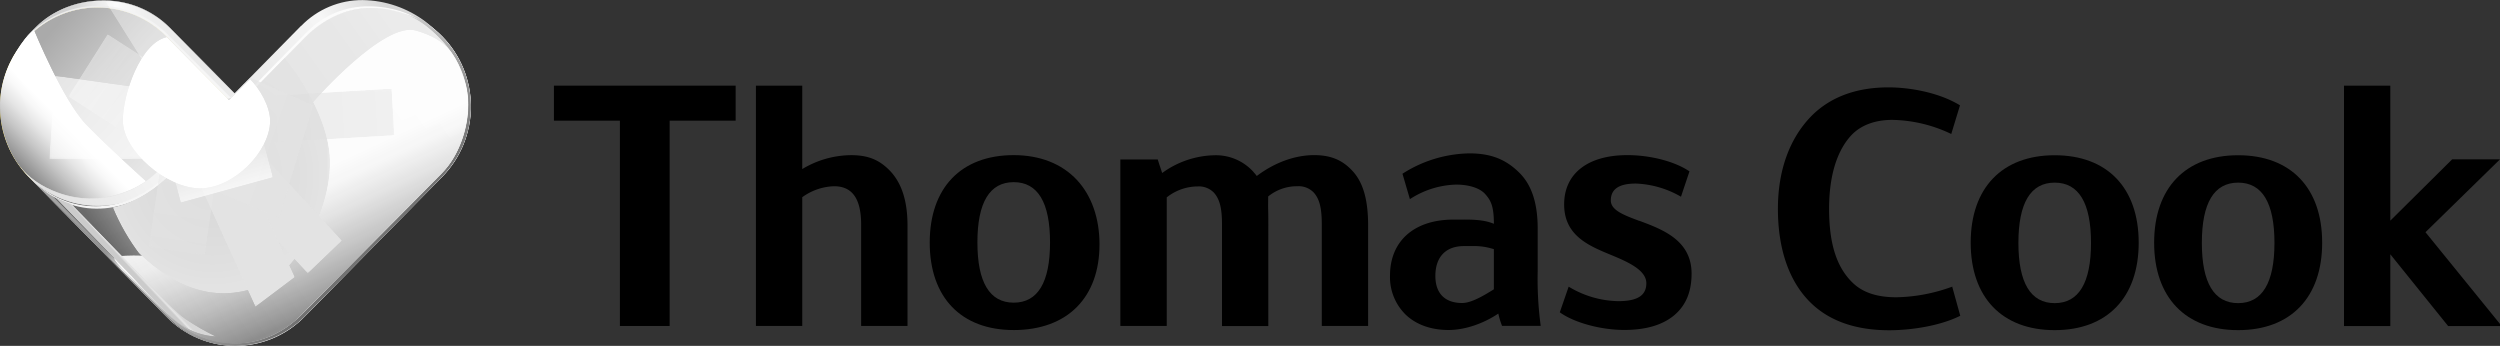 <svg xmlns="http://www.w3.org/2000/svg" xmlns:xlink="http://www.w3.org/1999/xlink" viewBox="0 0 912.8 126.28"><rect x="0" y="0" width="912.8" height="126.28" fill="#333333" stroke="none"/><defs><style>.cls-1{fill:url(#Ikke-navngivet_forløb_3);}.cls-2{fill:url(#Ikke-navngivet_forløb_10);}.cls-3{fill:url(#Ikke-navngivet_forløb_27);}.cls-4{isolation:isolate;}.cls-5{clip-path:url(#clip-path);}.cls-6{fill:none;}.cls-7{clip-path:url(#clip-path-2);}.cls-8{fill:url(#Ikke-navngivet_forløb_34);}.cls-9{fill:url(#Ikke-navngivet_forløb_48);}.cls-10{clip-path:url(#clip-path-3);}.cls-11{clip-path:url(#clip-path-4);}.cls-12{clip-path:url(#clip-path-5);}.cls-13{fill:url(#Ikke-navngivet_forløb_34-2);}.cls-14{fill:url(#Ikke-navngivet_forløb_48-2);}.cls-15{clip-path:url(#clip-path-6);}.cls-16{fill:url(#Ikke-navngivet_forløb_40);}.cls-17{fill:url(#Ikke-navngivet_forløb_36);}.cls-18{clip-path:url(#clip-path-7);}.cls-19{fill:url(#Ikke-navngivet_forløb_40-2);}.cls-20{fill:url(#Ikke-navngivet_forløb_39);}.cls-21{clip-path:url(#clip-path-8);}.cls-22{clip-path:url(#clip-path-9);}.cls-23{fill:url(#Ikke-navngivet_forløb_43);}.cls-24{fill:url(#Ikke-navngivet_forløb_12);}.cls-25{fill:url(#Ikke-navngivet_forløb_48-3);}.cls-26{clip-path:url(#clip-path-10);}.cls-27{fill:url(#Ikke-navngivet_forløb_49);}.cls-28{fill:url(#Ikke-navngivet_forløb_48-4);}.cls-29{clip-path:url(#clip-path-11);}.cls-30{fill:url(#Ikke-navngivet_forløb_49-2);}.cls-31{fill:url(#Ikke-navngivet_forløb_48-5);}.cls-32{fill:url(#Ikke-navngivet_forløb_51);}.cls-33{fill:url(#Ikke-navngivet_forløb_14);}.cls-34{fill:url(#Ikke-navngivet_forløb_18);}.cls-35{fill:url(#Ikke-navngivet_forløb_20);}.cls-36{fill:url(#Ikke-navngivet_forløb_22);}.cls-37{clip-path:url(#clip-path-12);}.cls-38{clip-path:url(#clip-path-13);}.cls-39{fill:url(#Ikke-navngivet_forløb_34-3);}.cls-40{fill:url(#Ikke-navngivet_forløb_27-2);}.cls-41{clip-path:url(#clip-path-14);}.cls-42{clip-path:url(#clip-path-15);}.cls-43{fill:url(#Ikke-navngivet_forløb_34-4);}.cls-44,.cls-73{mix-blend-mode:multiply;}.cls-45{clip-path:url(#clip-path-16);}.cls-46{clip-path:url(#clip-path-17);}.cls-47{fill:url(#Ikke-navngivet_forløb_23);}.cls-118,.cls-130,.cls-136,.cls-48,.cls-65{mix-blend-mode:screen;}.cls-49{clip-path:url(#clip-path-18);}.cls-50{clip-path:url(#clip-path-19);}.cls-51{mask:url(#mask);}.cls-52{fill:url(#Ikke-navngivet_forløb_2);}.cls-53{clip-path:url(#clip-path-20);}.cls-54{fill:url(#Ikke-navngivet_forløb_56);}.cls-55{clip-path:url(#clip-path-21);}.cls-56{fill:url(#Ikke-navngivet_forløb_55);}.cls-57{clip-path:url(#clip-path-22);}.cls-58{clip-path:url(#clip-path-23);}.cls-59{fill:url(#Ikke-navngivet_forløb_54);}.cls-60{clip-path:url(#clip-path-24);}.cls-61{fill:url(#Ikke-navngivet_forløb_53);}.cls-62{fill:#f7f7f7;}.cls-63{clip-path:url(#clip-path-25);}.cls-64{fill:url(#Ikke-navngivet_forløb_52);}.cls-65{opacity:0.8;}.cls-66{clip-path:url(#clip-path-26);}.cls-67{clip-path:url(#clip-path-27);}.cls-68{mask:url(#mask-2);}.cls-69{fill:url(#Ikke-navngivet_forløb_50);}.cls-70{clip-path:url(#clip-path-28);}.cls-71{mask:url(#mask-3);}.cls-72{fill:url(#Ikke-navngivet_forløb_47);}.cls-73{opacity:0.9;}.cls-74{clip-path:url(#clip-path-29);}.cls-75{clip-path:url(#clip-path-31);}.cls-76{mask:url(#mask-4);}.cls-77{fill:url(#Ikke-navngivet_forløb_46);}.cls-78{clip-path:url(#clip-path-32);}.cls-79{fill:url(#Ikke-navngivet_forløb_45);}.cls-80{clip-path:url(#clip-path-33);}.cls-81{fill:url(#Ikke-navngivet_forløb_44);}.cls-82{clip-path:url(#clip-path-34);}.cls-83{clip-path:url(#clip-path-35);}.cls-84{mask:url(#mask-5);}.cls-85{fill:url(#Ikke-navngivet_forløb_42);}.cls-86{clip-path:url(#clip-path-36);}.cls-87{mix-blend-mode:soft-light;}.cls-88{clip-path:url(#clip-path-37);}.cls-89{clip-path:url(#clip-path-38);}.cls-90{mask:url(#mask-6);}.cls-91{fill:url(#Ikke-navngivet_forløb_41);}.cls-92{clip-path:url(#clip-path-39);}.cls-93{mask:url(#mask-7);}.cls-94{fill:url(#Ikke-navngivet_forløb_38);}.cls-95{mask:url(#mask-8);}.cls-96{clip-path:url(#clip-path-40);}.cls-97{clip-path:url(#clip-path-41);}.cls-98{mask:url(#mask-9);}.cls-99{fill:url(#Ikke-navngivet_forløb_37);}.cls-100{mask:url(#mask-10);}.cls-101{clip-path:url(#clip-path-42);}.cls-102{clip-path:url(#clip-path-43);}.cls-103{mask:url(#mask-11);}.cls-104{fill:url(#Ikke-navngivet_forløb_37-2);}.cls-105{mask:url(#mask-12);}.cls-106{clip-path:url(#clip-path-44);}.cls-107{opacity:0.62;}.cls-108{clip-path:url(#clip-path-47);}.cls-109{mask:url(#mask-13);}.cls-110{fill:url(#Ikke-navngivet_forløb_33);}.cls-111{mask:url(#mask-14);}.cls-112{clip-path:url(#clip-path-48);}.cls-113{opacity:0.37;}.cls-114{clip-path:url(#clip-path-51);}.cls-115{mask:url(#mask-15);}.cls-116{fill:url(#Ikke-navngivet_forløb_33-2);}.cls-117{mask:url(#mask-16);}.cls-118{opacity:0.45;}.cls-119{clip-path:url(#clip-path-52);}.cls-120{clip-path:url(#clip-path-53);}.cls-121{mask:url(#mask-17);}.cls-122{fill:url(#Ikke-navngivet_forløb_31);}.cls-123{mask:url(#mask-18);}.cls-124{clip-path:url(#clip-path-54);}.cls-125{opacity:0.5;}.cls-126{clip-path:url(#clip-path-57);}.cls-127{mask:url(#mask-19);}.cls-128{fill:url(#Ikke-navngivet_forløb_30);}.cls-129{mask:url(#mask-20);}.cls-130{opacity:0.75;}.cls-131{clip-path:url(#clip-path-58);}.cls-132{clip-path:url(#clip-path-59);}.cls-133{mask:url(#mask-21);}.cls-134{fill:url(#Ikke-navngivet_forløb_29);}.cls-135{mask:url(#mask-22);}.cls-136{opacity:0.65;}.cls-137{clip-path:url(#clip-path-60);}.cls-138{clip-path:url(#clip-path-61);}.cls-139{mask:url(#mask-23);}.cls-140{fill:url(#Ikke-navngivet_forløb_28);}.cls-141{mask:url(#mask-24);}.cls-142{clip-path:url(#clip-path-62);}.cls-143{clip-path:url(#clip-path-63);}.cls-144{mask:url(#mask-25);}.cls-145{fill:url(#Ikke-navngivet_forløb_25);}.cls-146{clip-path:url(#clip-path-64);}.cls-147{clip-path:url(#clip-path-65);}.cls-148{mask:url(#mask-26);}.cls-149{fill:url(#Ikke-navngivet_forløb_24);}</style><radialGradient id="Ikke-navngivet_forløb_3" cx="366.38" cy="599.96" r="0.73" gradientTransform="matrix(0, -46.66, -94.82, 0, 56925.39, 17146.7)" gradientUnits="userSpaceOnUse"><stop offset="0" stop-color="#5e5e5e"/><stop offset="0.19" stop-color="#595959"/><stop offset="0.4" stop-color="#4b4b4b"/><stop offset="0.64" stop-color="#343434"/><stop offset="0.88" stop-color="#131313"/><stop offset="1"/></radialGradient><linearGradient id="Ikke-navngivet_forløb_10" x1="355.46" y1="598.92" x2="356.18" y2="598.92" gradientTransform="matrix(-160.11, 117.02, 115.16, 162.7, -11899.25, -139026.31)" gradientUnits="userSpaceOnUse"><stop offset="0" stop-color="#f7f7f7"/><stop offset="0.02" stop-color="#e8e8e8"/><stop offset="0.12" stop-color="#ababab"/><stop offset="0.22" stop-color="#777"/><stop offset="0.32" stop-color="#4c4c4c"/><stop offset="0.41" stop-color="#2b2b2b"/><stop offset="0.5" stop-color="#131313"/><stop offset="0.59" stop-color="#050505"/><stop offset="0.66"/><stop offset="0.91"/><stop offset="1" stop-color="#fff"/></linearGradient><linearGradient id="Ikke-navngivet_forløb_27" x1="349" y1="598.87" x2="349.73" y2="598.87" gradientTransform="matrix(0, 97.35, 92.88, 0, -55537.35, -33932.55)" gradientUnits="userSpaceOnUse"><stop offset="0" stop-color="#636363"/><stop offset="0.27" stop-color="#3a3a3a"/><stop offset="0.53" stop-color="#1a1a1a"/><stop offset="0.75" stop-color="#070707"/><stop offset="0.9"/><stop offset="1"/></linearGradient><clipPath id="clip-path"><rect class="cls-6" x="17.96" y="27.63" width="65.23" height="30.61"/></clipPath><clipPath id="clip-path-2"><polygon class="cls-6" points="17.96 58.24 19.98 27.63 77.99 31.57 75.97 62.19 17.96 58.24"/></clipPath><linearGradient id="Ikke-navngivet_forløb_34" x1="346.79" y1="578.86" x2="347.51" y2="578.86" gradientTransform="matrix(-42.36, 0, 0, 21.12, 14756.29, -12182.07)" gradientUnits="userSpaceOnUse"><stop offset="0" stop-color="#12110c"/><stop offset="0.06" stop-color="#161510"/><stop offset="0.12" stop-color="#21201b"/><stop offset="0.18" stop-color="#34332f"/><stop offset="0.24" stop-color="#4f4e4a"/><stop offset="0.3" stop-color="#71716e"/><stop offset="0.36" stop-color="#9b9b99"/><stop offset="0.42" stop-color="#cccccb"/><stop offset="0.47" stop-color="#fff"/><stop offset="0.52" stop-color="#f6f6f5"/><stop offset="0.6" stop-color="#dcdcdb"/><stop offset="0.7" stop-color="#b2b2b1"/><stop offset="0.82" stop-color="#797875"/><stop offset="0.95" stop-color="#302f2b"/><stop offset="1" stop-color="#12110c"/></linearGradient><linearGradient id="Ikke-navngivet_forløb_48" x1="360.07" y1="599.97" x2="360.8" y2="599.97" gradientTransform="matrix(0, -87.78, -176.04, 0.03, 105670.8, 31661.85)" gradientUnits="userSpaceOnUse"><stop offset="0" stop-color="#fff"/><stop offset="0.1" stop-color="#f9f9f9"/><stop offset="0.22" stop-color="#e9e9e9"/><stop offset="0.36" stop-color="#cecece"/><stop offset="0.51" stop-color="#a8a8a8"/><stop offset="0.68" stop-color="#777"/><stop offset="0.84" stop-color="#3d3d3d"/><stop offset="1"/></linearGradient><clipPath id="clip-path-3"><rect class="cls-6" x="38.45" y="0.47" width="52.58" height="52.67"/></clipPath><clipPath id="clip-path-4"><rect class="cls-6" x="38.45" y="0.4" width="52.58" height="52.74"/></clipPath><clipPath id="clip-path-5"><polygon class="cls-6" points="35.02 -1.4 57.06 -15.57 88.26 35.88 69.31 55.28 35.02 -1.4"/></clipPath><linearGradient id="Ikke-navngivet_forløb_34-2" x1="360.02" y1="578.72" x2="360.74" y2="578.72" gradientTransform="matrix(-37.96, 0, 0, 23.67, 13743.05, -13676.46)" xlink:href="#Ikke-navngivet_forløb_34"/><linearGradient id="Ikke-navngivet_forløb_48-2" x1="360.91" y1="603.41" x2="361.63" y2="603.41" gradientTransform="matrix(0, -85.76, -137.54, 0.01, 83058.84, 30997.64)" xlink:href="#Ikke-navngivet_forløb_48"/><clipPath id="clip-path-6"><polygon class="cls-6" points="74.75 93.19 54.3 90.11 61.15 43.07 81.6 46.14 74.75 93.19"/></clipPath><linearGradient id="Ikke-navngivet_forløb_40" x1="336.44" y1="619.4" x2="337.16" y2="619.4" gradientTransform="matrix(0, 28.69, 16.82, 0, -10349.5, -9594.85)" gradientUnits="userSpaceOnUse"><stop offset="0" stop-color="#12110c"/><stop offset="0.13" stop-color="#52514d"/><stop offset="0.39" stop-color="#cdcdcc"/><stop offset="0.5" stop-color="#fff"/><stop offset="0.56" stop-color="#dbdbda"/><stop offset="0.73" stop-color="#868583"/><stop offset="0.86" stop-color="#474743"/><stop offset="0.95" stop-color="#21201b"/><stop offset="1" stop-color="#12110c"/></linearGradient><linearGradient id="Ikke-navngivet_forløb_36" x1="350.03" y1="597.2" x2="350.75" y2="597.2" gradientTransform="matrix(-65.59, 0, -0.01, 111.89, 23053.35, -66756.03)" gradientUnits="userSpaceOnUse"><stop offset="0" stop-color="#fff"/><stop offset="0.09" stop-color="#f9f9f9"/><stop offset="0.2" stop-color="#e9e9e9"/><stop offset="0.33" stop-color="#cecece"/><stop offset="0.46" stop-color="#a8a8a8"/><stop offset="0.61" stop-color="#777"/><stop offset="0.76" stop-color="#3d3d3d"/><stop offset="0.9"/><stop offset="1"/></linearGradient><clipPath id="clip-path-7"><polygon class="cls-6" points="143 32.34 143.99 49.39 72.7 53.63 71.72 36.58 143 32.34"/></clipPath><linearGradient id="Ikke-navngivet_forløb_40-2" x1="370.89" y1="619.66" x2="371.61" y2="619.66" gradientTransform="matrix(0, -23.64, -26, 0, 16220.36, 8816.65)" xlink:href="#Ikke-navngivet_forløb_40"/><linearGradient id="Ikke-navngivet_forløb_39" x1="349.82" y1="606.16" x2="350.55" y2="606.16" gradientTransform="matrix(98.46, 0, 0.01, -89.51, -34376.77, 54298.05)" gradientUnits="userSpaceOnUse"><stop offset="0" stop-color="#fff"/><stop offset="0.01" stop-color="#fff"/><stop offset="0.1" stop-color="#e1e1e1"/><stop offset="0.42" stop-color="#828282"/><stop offset="0.67" stop-color="#3c3c3c"/><stop offset="0.85" stop-color="#111"/><stop offset="0.94"/><stop offset="1"/></linearGradient><clipPath id="clip-path-8"><rect class="cls-6" x="58.67" y="28.29" width="55.78" height="51.2"/></clipPath><clipPath id="clip-path-9"><polygon class="cls-6" points="113.81 35.58 106.3 70.94 63.39 61.3 76.77 26.27 113.81 35.58"/></clipPath><linearGradient id="Ikke-navngivet_forløb_43" x1="359.16" y1="642.12" x2="359.89" y2="642.12" gradientTransform="matrix(6.14, -51.29, -12.57, -3.06, 5952.66, 20453.84)" gradientUnits="userSpaceOnUse"><stop offset="0" stop-color="#12110c"/><stop offset="0.13" stop-color="#52514d"/><stop offset="0.39" stop-color="#cdcdcc"/><stop offset="0.5" stop-color="#fff"/><stop offset="0.54" stop-color="#f5f5f5"/><stop offset="0.62" stop-color="#d9d9d9"/><stop offset="0.72" stop-color="#adadab"/><stop offset="0.84" stop-color="#6f6f6c"/><stop offset="0.97" stop-color="#22211c"/><stop offset="1" stop-color="#12110c"/></linearGradient><linearGradient id="Ikke-navngivet_forløb_12" x1="359.03" y1="602.59" x2="359.75" y2="602.59" gradientTransform="matrix(0, -133.11, -133.11, 0, 80305.47, 47904.71)" gradientUnits="userSpaceOnUse"><stop offset="0" stop-color="#c4c4c4"/><stop offset="0.55" stop-color="#303030"/><stop offset="0.63"/><stop offset="0.65" stop-color="#252525"/><stop offset="0.67" stop-color="#464646"/><stop offset="0.7" stop-color="#5f5f5f"/><stop offset="0.72" stop-color="#6e6e6e"/><stop offset="0.74" stop-color="#737373"/><stop offset="1" stop-color="#fff"/></linearGradient><linearGradient id="Ikke-navngivet_forløb_48-3" x1="344.4" y1="602.67" x2="345.13" y2="602.67" gradientTransform="matrix(0, 56.26, 220.47, -0.02, -132785.67, -19329.79)" xlink:href="#Ikke-navngivet_forløb_48"/><clipPath id="clip-path-10"><polygon class="cls-6" points="99.66 64.73 66.01 73.99 57.76 43.05 91.41 33.79 99.66 64.73"/></clipPath><linearGradient id="Ikke-navngivet_forløb_49" x1="347.02" y1="643.78" x2="347.74" y2="643.78" gradientTransform="matrix(48.3, 0, 0, -11.31, -16698.78, 7337.18)" gradientUnits="userSpaceOnUse"><stop offset="0" stop-color="#12110c"/><stop offset="0.01" stop-color="#191813"/><stop offset="0.06" stop-color="#4e4d4a"/><stop offset="0.12" stop-color="#7d7d7a"/><stop offset="0.18" stop-color="#a5a5a3"/><stop offset="0.24" stop-color="#c6c5c4"/><stop offset="0.3" stop-color="#dfdfde"/><stop offset="0.36" stop-color="#f1f1f0"/><stop offset="0.43" stop-color="#fcfcfb"/><stop offset="0.5" stop-color="#fff"/><stop offset="0.56" stop-color="#fbfbfb"/><stop offset="0.62" stop-color="#eee"/><stop offset="0.69" stop-color="#dadad9"/><stop offset="0.76" stop-color="#bdbcbb"/><stop offset="0.82" stop-color="#979795"/><stop offset="0.89" stop-color="#696966"/><stop offset="0.96" stop-color="#34342f"/><stop offset="1" stop-color="#12110c"/></linearGradient><linearGradient id="Ikke-navngivet_forløb_48-4" x1="343.83" y1="599.93" x2="344.56" y2="599.93" gradientTransform="matrix(0, 44.34, 189.28, -0.02, -113478.5, -15196.39)" xlink:href="#Ikke-navngivet_forløb_48"/><clipPath id="clip-path-11"><polygon class="cls-6" points="24.91 35.24 39.29 12.46 77.88 37.33 63.5 60.12 24.91 35.24"/></clipPath><linearGradient id="Ikke-navngivet_forløb_49-2" x1="353.16" y1="567.02" x2="353.89" y2="567.02" gradientTransform="matrix(-37.44, 0, 0, 16.74, 13288.88, -9453.28)" xlink:href="#Ikke-navngivet_forløb_49"/><linearGradient id="Ikke-navngivet_forløb_48-5" x1="363.71" y1="601.48" x2="364.44" y2="601.48" gradientTransform="matrix(0, -63.47, -142.01, 0, 85466.65, 23142.71)" xlink:href="#Ikke-navngivet_forløb_48"/><radialGradient id="Ikke-navngivet_forløb_51" cx="360.93" cy="620.5" r="0.73" gradientTransform="matrix(30, 0, 0, -30, -10759.1, 18655.62)" gradientUnits="userSpaceOnUse"><stop offset="0" stop-color="#ededed"/><stop offset="0.46" stop-color="#787878"/><stop offset="0.83" stop-color="#222"/><stop offset="1"/></radialGradient><linearGradient id="Ikke-navngivet_forløb_14" x1="363.19" y1="606.36" x2="363.92" y2="606.36" gradientTransform="matrix(0, -63.19, -63.19, 0, 38420.83, 23062.68)" gradientUnits="userSpaceOnUse"><stop offset="0" stop-color="#d1d1d1"/><stop offset="0.14" stop-color="#a7a7a7"/><stop offset="0.37" stop-color="#6c6c6c"/><stop offset="0.57" stop-color="#3d3d3d"/><stop offset="0.75" stop-color="#1c1c1c"/><stop offset="0.9" stop-color="#070707"/><stop offset="1"/></linearGradient><linearGradient id="Ikke-navngivet_forløb_18" x1="352.4" y1="620.23" x2="353.13" y2="620.23" gradientTransform="matrix(31.37, 0, 0, -31.37, -11054.26, 19502.42)" gradientUnits="userSpaceOnUse"><stop offset="0" stop-color="#696969"/><stop offset="0.02" stop-color="#666"/><stop offset="0.32" stop-color="#3a3a3a"/><stop offset="0.6" stop-color="#1a1a1a"/><stop offset="0.83" stop-color="#070707"/><stop offset="0.99"/><stop offset="1"/></linearGradient><radialGradient id="Ikke-navngivet_forløb_20" cx="346.55" cy="607.81" r="0.73" gradientTransform="matrix(60.47, 0, 0, -61.45, -20878.2, 37414.26)" gradientUnits="userSpaceOnUse"><stop offset="0" stop-color="#d1d1d1"/><stop offset="0.1" stop-color="#d1d1d1"/><stop offset="0.18" stop-color="#c8c8c8"/><stop offset="0.31" stop-color="#afafaf"/><stop offset="0.48" stop-color="#868686"/><stop offset="0.67" stop-color="#4e4e4e"/><stop offset="0.89" stop-color="#070707"/><stop offset="0.91"/><stop offset="1"/></radialGradient><linearGradient id="Ikke-navngivet_forløb_22" x1="314.84" y1="915.02" x2="315.57" y2="915.02" gradientTransform="matrix(1.9, 0, 0, -1.9, -550.66, 1832.16)" gradientUnits="userSpaceOnUse"><stop offset="0"/><stop offset="0.21" stop-color="#1f1f1f"/><stop offset="0.47" stop-color="#404040"/><stop offset="1"/></linearGradient><clipPath id="clip-path-12"><rect class="cls-6" x="66.9" y="38.7" width="57.97" height="61.14"/></clipPath><clipPath id="clip-path-13"><polygon class="cls-6" points="127.43 90.43 114.93 102.42 66.9 50.69 79.4 38.7 127.43 90.43"/></clipPath><linearGradient id="Ikke-navngivet_forløb_34-3" x1="350.65" y1="624.8" x2="351.38" y2="624.8" gradientTransform="matrix(24.75, 0, 0, -26.09, -8590.67, 16370.67)" xlink:href="#Ikke-navngivet_forløb_34"/><linearGradient id="Ikke-navngivet_forløb_27-2" x1="348.06" y1="600.75" x2="348.79" y2="600.75" gradientTransform="matrix(0, 92.47, 87.72, 0, -52603.94, -32147.6)" xlink:href="#Ikke-navngivet_forløb_27"/><clipPath id="clip-path-14"><rect class="cls-6" x="64" y="40.5" width="43.66" height="71.51"/></clipPath><clipPath id="clip-path-15"><polygon class="cls-6" points="108.86 104.66 93.26 112.01 64 47.85 79.59 40.5 108.86 104.66"/></clipPath><linearGradient id="Ikke-navngivet_forløb_34-4" x1="343.24" y1="622.83" x2="343.97" y2="622.83" gradientTransform="matrix(24.46, 0, 0, -25.63, -8317.64, 16042)" xlink:href="#Ikke-navngivet_forløb_34"/><clipPath id="clip-path-16"><rect class="cls-6" y="2.72" width="85.97" height="72.47"/></clipPath><clipPath id="clip-path-17"><path class="cls-6" d="M60.81,64.52,86,38.91,60.79,13.32a35.22,35.22,0,0,0-50.37,0,36.64,36.64,0,0,0,0,51.2,35.05,35.05,0,0,0,50.37,0"/></clipPath><radialGradient id="Ikke-navngivet_forløb_23" cx="358.78" cy="601.92" r="0.73" gradientTransform="matrix(0, -135.31, -274.99, 0, 165570.32, 48613.38)" gradientUnits="userSpaceOnUse"><stop offset="0" stop-color="#fff168"/><stop offset="0.05" stop-color="#ffef62"/><stop offset="0.7" stop-color="#ffd91c"/><stop offset="1" stop-color="#ffd100"/></radialGradient><clipPath id="clip-path-18"><rect class="cls-6" x="0.13" y="2.72" width="83.46" height="69.91"/></clipPath><clipPath id="clip-path-19"><path class="cls-6" d="M58,62.29C68.1,52,83.59,36.4,83.59,36.4L60.79,13.32a35.22,35.22,0,0,0-50.37,0C-3.48,27.46-3,50.21,10,64.1,14.59,69,39.06,81.51,58,62.29"/></clipPath><mask id="mask" x="-30.17" y="-29.04" width="140.45" height="138.78" maskUnits="userSpaceOnUse"><rect class="cls-1" x="-13.62" y="-14.72" width="107.34" height="110.15" transform="translate(-11.65 64) rotate(-69.79)"/></mask><radialGradient id="Ikke-navngivet_forløb_2" cx="366.38" cy="599.96" r="0.73" gradientTransform="matrix(0, -46.66, -94.82, 0, 56925.39, 17146.7)" gradientUnits="userSpaceOnUse"><stop offset="0" stop-color="#ffec00"/><stop offset="0.13" stop-color="#ffec05"/><stop offset="0.28" stop-color="#ffed13"/><stop offset="0.45" stop-color="#ffee2b"/><stop offset="0.62" stop-color="#fff04b"/><stop offset="0.79" stop-color="#fff376"/><stop offset="0.97" stop-color="#fff6a9"/><stop offset="1" stop-color="#fff6b1"/></radialGradient><clipPath id="clip-path-20"><path class="cls-6" d="M10.42,13.32a36.64,36.64,0,0,0,0,51.2,35.06,35.06,0,0,0,50.37,0L86,38.93,60.79,13.32a35.22,35.22,0,0,0-50.37,0"/></clipPath><linearGradient id="Ikke-navngivet_forløb_56" x1="361.62" y1="602.31" x2="362.34" y2="602.31" gradientTransform="matrix(0, -81.69, -81.69, 0, 49242.91, 29603.71)" gradientUnits="userSpaceOnUse"><stop offset="0" stop-color="#e6e6e6"/><stop offset="0.51" stop-color="#cfcfcf"/><stop offset="1" stop-color="#aaa"/></linearGradient><clipPath id="clip-path-21"><path class="cls-6" d="M111.16,13.32,60.79,64.5a35.21,35.21,0,0,1-50.37,0s50.36,51.18,50.37,51.18a35.21,35.21,0,0,0,50.37,0L161.52,64.5a36.6,36.6,0,0,0,0-51.18,35.21,35.21,0,0,0-50.36,0"/></clipPath><radialGradient id="Ikke-navngivet_forløb_55" cx="352.92" cy="605.7" r="0.73" gradientTransform="matrix(132.58, 0, 0, -148.2, -46721.66, 89839.63)" gradientUnits="userSpaceOnUse"><stop offset="0" stop-color="#b4b4b4"/><stop offset="1" stop-color="#dbdbdb"/></radialGradient><clipPath id="clip-path-22"><rect class="cls-6" x="10.42" y="2.73" width="161.53" height="123.56"/></clipPath><clipPath id="clip-path-23"><path class="cls-6" d="M161.52,13.32a35.21,35.21,0,0,0-50.36,0L60.79,64.5a35.21,35.21,0,0,1-50.37,0s50.36,51.18,50.37,51.18a35.21,35.21,0,0,0,50.37,0L161.52,64.5a36.6,36.6,0,0,0,0-51.18"/></clipPath><linearGradient id="Ikke-navngivet_forløb_54" x1="360.6" y1="605.53" x2="361.33" y2="605.53" gradientTransform="matrix(0, -86.12, -86.12, 0, 52239.53, 31165.49)" gradientUnits="userSpaceOnUse"><stop offset="0" stop-color="#ccc"/><stop offset="0.1" stop-color="#c9c9c9"/><stop offset="0.42" stop-color="#c5c5c5"/><stop offset="1" stop-color="#e3e3e3"/></linearGradient><clipPath id="clip-path-24"><path class="cls-6" d="M13,10a38.39,38.39,0,0,0-4.72,5.53c.63-.76,1.3-1.46,2.09-2.27a35.29,35.29,0,0,1,50.47,0L86,38.81l2.13-2.12L61.83,10A33.5,33.5,0,0,0,37.67.25,35,35,0,0,0,13,10"/></clipPath><linearGradient id="Ikke-navngivet_forløb_53" x1="358.15" y1="598.8" x2="358.88" y2="598.8" gradientTransform="matrix(-123.18, 0, 0, 123.18, 44219, -73742.87)" gradientUnits="userSpaceOnUse"><stop offset="0" stop-color="#e8e8e8"/><stop offset="0.1" stop-color="#e3e3e3"/><stop offset="0.32" stop-color="#ddd"/><stop offset="0.52" stop-color="#e4e4e4"/><stop offset="0.65" stop-color="#f9f9f9"/><stop offset="0.81" stop-color="#d6d6d6"/><stop offset="1" stop-color="#c5c5c5"/></linearGradient><clipPath id="clip-path-25"><path class="cls-6" d="M109.94,9.42,58.14,62.05a35,35,0,0,1-49.32.68A52.25,52.25,0,0,0,14,67.82,35.1,35.1,0,0,0,60.82,65l50.37-51.18c15-14.91,31.91-13.73,48.14-2.5,0,0-1.84-1.76-3.92-3.38a38.91,38.91,0,0,0-23-7.91,31,31,0,0,0-22.43,9.42"/></clipPath><linearGradient id="Ikke-navngivet_forløb_52" x1="353.42" y1="604.71" x2="354.15" y2="604.71" gradientTransform="matrix(192.83, 0, 0, -192.83, -68138.06, 116647.94)" gradientUnits="userSpaceOnUse"><stop offset="0" stop-color="#e1e1e1"/><stop offset="0.18" stop-color="#f0f0f0"/><stop offset="0.32" stop-color="#f6f6f6"/><stop offset="0.6" stop-color="#eaeaea"/><stop offset="0.84" stop-color="#f6f6f6"/><stop offset="1" stop-color="#d8d8d8"/></linearGradient><clipPath id="clip-path-26"><rect class="cls-6" x="10.42" y="2.94" width="161.52" height="123.35"/></clipPath><clipPath id="clip-path-27"><path class="cls-6" d="M161.52,13.32c-13.29-13.56-36.45-14.13-50.36,0L60.79,64.5a35.21,35.21,0,0,1-50.37,0s50.36,51.18,50.37,51.18a35.21,35.21,0,0,0,50.37,0L161.52,64.5a36.63,36.63,0,0,0,0-51.18"/></clipPath><mask id="mask-2" x="-50.51" y="-80.29" width="286.88" height="289.6" maskUnits="userSpaceOnUse"><polygon class="cls-2" points="236.37 85.28 66.68 209.3 -50.51 43.73 119.17 -80.3 236.37 85.28"/></mask><linearGradient id="Ikke-navngivet_forløb_50" x1="355.46" y1="598.92" x2="356.18" y2="598.92" gradientTransform="matrix(-160.11, 117.02, 115.16, 162.7, -11899.25, -139026.31)" gradientUnits="userSpaceOnUse"><stop offset="0" stop-color="#efefef"/><stop offset="0.26" stop-color="#e8e8e8"/><stop offset="0.66" stop-color="#e3e3e3"/><stop offset="0.91" stop-color="#838383"/><stop offset="1" stop-color="#4d4d4d"/></linearGradient><clipPath id="clip-path-28"><path class="cls-6" d="M158.8,12.28c4.41,4.21,8.37,9.08,10.58,16.17,4.26,13.63-1.25,27.9-8.17,34.92-14.06,14.29-34.39,34.54-51,51.4-15,15.24-35,11.91-44.35,3.36-6.08-5.54-47.15-47.07-47.15-47.07s-1.47-.81-2.54-1.47a26.24,26.24,0,0,1-2.51-1.86S55.29,109.88,62,116.49c14.94,14.75,37,11.36,49.17-.81,7.77-7.79,39.12-39.59,49.55-50.33.91-.94,1.49-1.58,2-2.21a36.43,36.43,0,0,0-3.7-52.09c-5.08-4.4-6.15-4.72-7.61-5.22-.71-.25-3.7-.83-3.7-.83a35.94,35.94,0,0,1,11.05,7.28"/></clipPath><mask id="mask-3" x="-49.48" y="-75.79" width="287.82" height="287.82" maskUnits="userSpaceOnUse"><rect class="cls-24" x="-7.33" y="-33.64" width="203.52" height="203.52" transform="translate(-20.51 86.73) rotate(-45)"/></mask><linearGradient id="Ikke-navngivet_forløb_47" x1="359.03" y1="602.59" x2="359.75" y2="602.59" gradientTransform="matrix(0, -133.11, -133.11, 0, 80305.47, 47904.71)" gradientUnits="userSpaceOnUse"><stop offset="0" stop-color="#6f6f6f"/><stop offset="0.55" stop-color="#d1d1d1"/><stop offset="0.63" stop-color="#e3e3e3"/><stop offset="0.63" stop-color="#e1e1e1"/><stop offset="0.66" stop-color="#bfbfbf"/><stop offset="0.69" stop-color="#a7a7a7"/><stop offset="0.71" stop-color="#989898"/><stop offset="0.74" stop-color="#939393"/><stop offset="1" stop-color="#a5a5a5"/></linearGradient><clipPath id="clip-path-29"><rect class="cls-6" x="41.65" y="10.85" width="129.42" height="114.65"/></clipPath><clipPath id="clip-path-31"><path class="cls-6" d="M85.12,125.49A34.39,34.39,0,0,0,109,116c8.11-8.06,45-45.47,52.85-53.26,7.24-7.19,11.53-22.5,7.87-33.27-3.23-9.49-6.17-14.93-17.86-18.32s-36.95,25.44-36.95,25.44L80.83,81.63,56.75,93.51s-16.34-1.21-15,1.21c1,1.8,3.68,4.13,8.56,9.16s11.44,12,16.55,15.58a30.83,30.83,0,0,0,18.28,6"/></clipPath><mask id="mask-4" x="-4.78" y="-43.2" width="223.37" height="219.86" maskUnits="userSpaceOnUse"><rect class="cls-33" x="21.71" y="-14.84" width="170.39" height="163.13" transform="translate(-18.18 51.43) rotate(-25)"/></mask><linearGradient id="Ikke-navngivet_forløb_46" x1="363.19" y1="606.36" x2="363.92" y2="606.36" gradientTransform="matrix(0, -63.19, -63.19, 0, 38420.83, 23062.68)" gradientUnits="userSpaceOnUse"><stop offset="0" stop-color="#898989"/><stop offset="0.06" stop-color="#949494"/><stop offset="0.36" stop-color="#c2c2c2"/><stop offset="0.63" stop-color="#e3e3e3"/><stop offset="0.85" stop-color="#f8f8f8"/><stop offset="1" stop-color="#fff"/></linearGradient><clipPath id="clip-path-32"><path class="cls-6" d="M13.17,10.28C10.24,12.6,10,12.93,7.66,16.22L6.31,18.33a29.15,29.15,0,0,1,4.11-5,35.22,35.22,0,0,1,50.37,0l22.66,23,.72-.75c-1.12-1.14-23.43-23.5-23.43-23.5a35.88,35.88,0,0,0-24.81-10,36.38,36.38,0,0,0-22.76,8.16"/></clipPath><linearGradient id="Ikke-navngivet_forløb_45" x1="347" y1="602.6" x2="347.72" y2="602.6" gradientTransform="matrix(0, 76.93, 76.93, 0, -46315.85, -26698.5)" gradientUnits="userSpaceOnUse"><stop offset="0" stop-color="#ededed"/><stop offset="1" stop-color="#f0f0f0"/></linearGradient><clipPath id="clip-path-33"><path class="cls-6" d="M112.31,11.46C97.65,26.12,92.25,32.14,61.43,63.34c-16.15,16.36-37.35,15-50.21,1.73l1.33,1.5c14.08,13.59,34.09,12.58,48.57-1.73L111.37,13.6C124.76.21,140.65,1.07,153.07,7.24a32.26,32.26,0,0,0-6.72-3.12,38.09,38.09,0,0,0-11.57-1.81,30.94,30.94,0,0,0-22.47,9.15"/></clipPath><linearGradient id="Ikke-navngivet_forløb_44" x1="353.39" y1="604.78" x2="354.12" y2="604.78" gradientTransform="matrix(187.93, 0, 0, -187.93, -66397.59, 113693.69)" gradientUnits="userSpaceOnUse"><stop offset="0" stop-color="#ececec"/><stop offset="0.04" stop-color="#f4f4f4"/><stop offset="0.33" stop-color="#f8f8f8"/><stop offset="0.63" stop-color="#fdfdfd"/><stop offset="0.84" stop-color="#fbfbfb"/><stop offset="1" stop-color="#fbfbfb"/></linearGradient><clipPath id="clip-path-34"><rect class="cls-6" y="10.85" width="53.32" height="61.61"/></clipPath><clipPath id="clip-path-35"><path class="cls-6" d="M12.4,10.85S23,36.78,31.59,45.59,53.32,66.15,53.32,66.15,38.13,77.77,19,69.48C6.79,64.21,3,55,1.12,47.39-4.41,25,12.4,10.85,12.4,10.85"/></clipPath><mask id="mask-5" x="-37.86" y="-18.01" width="124.64" height="124.64" maskUnits="userSpaceOnUse"><rect class="cls-34" x="-19.59" y="0.21" width="88.08" height="88.19" transform="translate(-24.06 29.89) rotate(-44.55)"/></mask><linearGradient id="Ikke-navngivet_forløb_42" x1="352.4" y1="620.23" x2="353.13" y2="620.23" gradientTransform="matrix(31.37, 0, 0, -31.37, -11054.26, 19502.42)" gradientUnits="userSpaceOnUse"><stop offset="0" stop-color="#898989"/><stop offset="0.09" stop-color="#999"/><stop offset="0.38" stop-color="#c5c5c5"/><stop offset="0.63" stop-color="#e5e5e5"/><stop offset="0.84" stop-color="#f8f8f8"/><stop offset="0.99" stop-color="#fff"/><stop offset="1" stop-color="#fff"/></linearGradient><clipPath id="clip-path-36"><path class="cls-6" d="M63.19,62.64C49.87,76.19,37.78,76.19,37.78,76.19s30.38,53.17,70.71,20C152.36,60.07,111,13.93,111,13.93L63.19,62.64"/></clipPath><clipPath id="clip-path-37"><rect class="cls-6" x="36.72" y="17" width="83.81" height="93.28"/></clipPath><clipPath id="clip-path-38"><path class="cls-6" d="M120.53,59.28c0,21.26-16.93,51.25-42.2,51-20.92-.2-41.61-33-41.61-54.28,0-18.4,11-35.21,28-39L84.65,38.08s18.43-18,18.47-17.93c8.48,10,17.41,25.85,17.41,39.13"/></clipPath><mask id="mask-6" x="36.72" y="17" width="83.81" height="93.52" maskUnits="userSpaceOnUse"><rect class="cls-35" x="36.72" y="17" width="83.81" height="93.52"/></mask><radialGradient id="Ikke-navngivet_forløb_41" cx="346.55" cy="607.81" r="0.73" gradientTransform="matrix(60.47, 0, 0, -61.45, -20878.2, 37414.25)" gradientUnits="userSpaceOnUse"><stop offset="0" stop-color="#d7d7d7"/><stop offset="0.1" stop-color="#d7d7d7"/><stop offset="0.76" stop-color="#e0e0e0"/><stop offset="0.91" stop-color="#e3e3e3"/><stop offset="1" stop-color="#e3e3e3"/></radialGradient><clipPath id="clip-path-39"><path class="cls-6" d="M48.7,101.58s12,13.41,17.66,17.17a25.09,25.09,0,0,0,12.52,4.13,88.35,88.35,0,0,1-11.36-6.54C62.79,113,50.85,99.9,50.85,99.9L26.12,74.46a15.92,15.92,0,0,1-2.32-.82,31.38,31.38,0,0,1-4-1.91Z"/></clipPath><mask id="mask-7" x="-5.76" y="42.23" width="110.18" height="110.16" maskUnits="userSpaceOnUse"><rect class="cls-36" x="10.28" y="58.42" width="78.09" height="77.77" transform="translate(-53.35 60.44) rotate(-43.37)"/></mask><linearGradient id="Ikke-navngivet_forløb_38" x1="314.84" y1="915.02" x2="315.57" y2="915.02" gradientTransform="matrix(1.9, 0, 0, -1.9, -550.66, 1832.16)" gradientUnits="userSpaceOnUse"><stop offset="0" stop-color="#cbcbcb"/><stop offset="0.47" stop-color="#e6e6e6"/><stop offset="1" stop-color="#d7d7d7"/></linearGradient><mask id="mask-8" x="35.09" y="8.48" width="124.15" height="124.16" maskUnits="userSpaceOnUse"><rect x="66.9" y="38.7" width="57.97" height="61.14"/><g class="cls-4"><g class="cls-37"><g class="cls-38"><rect class="cls-39" x="53.28" y="26.61" width="87.76" height="87.89" transform="translate(-21.92 86.02) rotate(-43.39)"/></g></g></g></mask><clipPath id="clip-path-40"><rect class="cls-6" x="66.9" y="38.7" width="57.97" height="61.14"/></clipPath><clipPath id="clip-path-41"><polygon class="cls-6" points="124.87 87.84 112.37 99.83 66.9 50.69 79.4 38.7 124.87 87.84"/></clipPath><mask id="mask-9" x="36.38" y="9.76" width="119.01" height="119.02" maskUnits="userSpaceOnUse"><rect class="cls-40" x="53.82" y="27.14" width="84.13" height="84.25" transform="translate(-21.38 84.79) rotate(-43.39)"/></mask><linearGradient id="Ikke-navngivet_forløb_37" x1="348.06" y1="600.75" x2="348.79" y2="600.75" gradientTransform="matrix(0, 92.47, 87.72, 0, -52603.94, -32147.61)" gradientUnits="userSpaceOnUse"><stop offset="0" stop-color="#e3e3e3"/><stop offset="0.9" stop-color="#e3e3e3"/><stop offset="1" stop-color="#e3e3e3"/></linearGradient><mask id="mask-10" x="36.67" y="23.35" width="99.53" height="105.81" maskUnits="userSpaceOnUse"><rect x="64" y="40.5" width="43.66" height="71.51"/><g class="cls-4"><g class="cls-41"><g class="cls-42"><rect class="cls-43" x="51.02" y="34.37" width="70.82" height="83.76" transform="translate(-24.09 43.53) rotate(-24.92)"/></g></g></g></mask><clipPath id="clip-path-42"><rect class="cls-6" x="64" y="40.5" width="43.66" height="71.51"/></clipPath><clipPath id="clip-path-43"><polygon class="cls-6" points="107.66 101.17 93.26 112.01 64 47.85 79.59 40.5 107.66 101.17"/></clipPath><mask id="mask-11" x="36.67" y="23.81" width="98.32" height="104.89" maskUnits="userSpaceOnUse"><rect class="cls-3" x="50.96" y="34.63" width="69.73" height="83.25" transform="translate(-24.14 43.27) rotate(-24.92)"/></mask><linearGradient id="Ikke-navngivet_forløb_37-2" x1="349" y1="598.87" x2="349.73" y2="598.87" gradientTransform="matrix(0, 97.35, 92.88, 0, -55537.35, -33932.55)" xlink:href="#Ikke-navngivet_forløb_37"/><mask id="mask-12" x="15.66" y="23.62" width="67.54" height="42.57" maskUnits="userSpaceOnUse"><rect x="17.96" y="27.63" width="65.23" height="30.61"/><g class="cls-4"><g class="cls-5"><g class="cls-7"><rect class="cls-8" x="28.73" y="13.81" width="38.49" height="62.19" transform="translate(-0.04 89.78) rotate(-86.17)"/></g></g></g></mask><clipPath id="clip-path-44"><rect class="cls-6" x="17.96" y="27.63" width="65.23" height="30.61"/></clipPath><clipPath id="clip-path-47"><polygon class="cls-6" points="17.96 58.24 19.98 27.63 83.2 36.55 62.17 57.95 17.96 58.24"/></clipPath><mask id="mask-13" x="15.93" y="23.28" width="69.31" height="39.32" maskUnits="userSpaceOnUse"><rect class="cls-9" x="33.13" y="9.37" width="34.91" height="67.13" transform="translate(4.35 90.53) rotate(-86.16)"/></mask><linearGradient id="Ikke-navngivet_forløb_33" x1="360.07" y1="599.97" x2="360.8" y2="599.97" gradientTransform="matrix(0, -87.78, -176.04, 0.03, 105670.81, 31661.85)" gradientUnits="userSpaceOnUse"><stop offset="0" stop-color="#fff"/><stop offset="1" stop-color="#fff"/></linearGradient><mask id="mask-14" x="3.01" y="-39.63" width="117.26" height="118.97" maskUnits="userSpaceOnUse"><g class="cls-10"><rect x="38.45" y="0.4" width="52.58" height="52.74"/><g class="cls-4"><g class="cls-11"><g class="cls-12"><rect class="cls-13" x="20.21" y="-24.31" width="82.87" height="88.34" transform="translate(-1.06 36.05) rotate(-32.33)"/></g></g></g></g></mask><clipPath id="clip-path-48"><rect class="cls-6" x="38.45" y="0.47" width="52.58" height="52.67"/></clipPath><clipPath id="clip-path-51"><path class="cls-6" d="M67.44,15.8C74.59,23,85.52,34.21,85.52,34.21l3.73-3.79L91,33.18l-19.48,20L38.45.47A35.52,35.52,0,0,1,53.84,4.31c5.69,3.11,7,4.85,13.6,11.49"/></clipPath><mask id="mask-15" x="14.61" y="-23.36" width="100.24" height="100.27" maskUnits="userSpaceOnUse"><rect class="cls-14" x="28.42" y="-9.57" width="72.63" height="72.69" transform="translate(-4.28 38.77) rotate(-32.33)"/></mask><linearGradient id="Ikke-navngivet_forløb_33-2" x1="360.91" y1="603.41" x2="361.63" y2="603.41" gradientTransform="matrix(0, -85.76, -137.54, 0.01, 83058.84, 30997.64)" xlink:href="#Ikke-navngivet_forløb_33"/><mask id="mask-16" x="47.01" y="39.1" width="41.87" height="58.06" maskUnits="userSpaceOnUse"><rect x="54.29" y="43.07" width="27.3" height="50.12"/><g class="cls-4"><g class="cls-15"><rect class="cls-16" x="41.15" y="50.94" width="53.59" height="34.37" transform="translate(-9.43 125.32) rotate(-81.55)"/></g></g></mask><clipPath id="clip-path-52"><rect class="cls-6" x="54.29" y="43.07" width="27.3" height="50.12"/></clipPath><clipPath id="clip-path-53"><polygon class="cls-6" points="74.75 93.19 54.3 90.11 61.15 43.07 81.6 46.14 74.75 93.19"/></clipPath><mask id="mask-17" x="47.01" y="39.1" width="41.87" height="58.06" maskUnits="userSpaceOnUse"><rect class="cls-17" x="41.15" y="50.94" width="53.59" height="34.37" transform="translate(-9.43 125.33) rotate(-81.55)"/></mask><linearGradient id="Ikke-navngivet_forløb_31" x1="350.03" y1="597.2" x2="350.75" y2="597.2" gradientTransform="matrix(-65.59, 0, -0.01, 111.89, 23053.35, -66756.03)" gradientUnits="userSpaceOnUse"><stop offset="0" stop-color="#ebebeb"/><stop offset="0.74" stop-color="#e5e5e5"/><stop offset="0.9" stop-color="#e3e3e3"/><stop offset="1" stop-color="#e3e3e3"/></linearGradient><mask id="mask-18" x="70.48" y="28.13" width="74.75" height="29.71" maskUnits="userSpaceOnUse"><rect x="71.72" y="32.34" width="72.27" height="21.29"/><g class="cls-4"><g class="cls-18"><rect class="cls-19" x="71.16" y="30.25" width="73.39" height="25.47" transform="translate(-2.32 6.36) rotate(-3.34)"/></g></g></mask><clipPath id="clip-path-54"><rect class="cls-6" x="71.72" y="32.34" width="72.27" height="21.29"/></clipPath><clipPath id="clip-path-57"><polygon class="cls-6" points="143 32.34 143.99 49.39 72.7 53.63 71.72 36.58 143 32.34"/></clipPath><mask id="mask-19" x="70.48" y="28.13" width="74.75" height="29.71" maskUnits="userSpaceOnUse"><rect class="cls-20" x="71.16" y="30.25" width="73.39" height="25.47" transform="translate(-2.33 6.37) rotate(-3.35)"/></mask><linearGradient id="Ikke-navngivet_forløb_30" x1="349.82" y1="606.16" x2="350.55" y2="606.16" gradientTransform="matrix(98.46, 0, 0.01, -89.51, -34376.77, 54298.05)" gradientUnits="userSpaceOnUse"><stop offset="0" stop-color="#d8d8d8"/><stop offset="0.01" stop-color="#d8d8d8"/><stop offset="0.94" stop-color="#e3e3e3"/><stop offset="1" stop-color="#e3e3e3"/></linearGradient><mask id="mask-20" x="58.19" y="14.33" width="60.82" height="68.54" maskUnits="userSpaceOnUse"><rect x="58.67" y="28.29" width="55.78" height="51.2"/><g class="cls-4"><g class="cls-21"><g class="cls-22"><polygon class="cls-23" points="58.19 69.67 64.82 14.33 119.01 27.54 112.38 82.88 58.19 69.67"/></g></g></g></mask><clipPath id="clip-path-58"><rect class="cls-6" x="58.67" y="28.29" width="55.78" height="51.2"/></clipPath><clipPath id="clip-path-59"><polygon class="cls-6" points="114.45 38.43 101.91 79.49 58.67 61.48 81.57 38.08 83.52 36.32 91.36 28.29 114.45 38.43"/></clipPath><mask id="mask-21" x="42.86" y="11.06" width="87.4" height="85.66" maskUnits="userSpaceOnUse"><rect class="cls-25" x="53.25" y="19.17" width="66.62" height="69.45" transform="matrix(0.33, -0.95, 0.95, 0.33, 7.34, 118.08)"/></mask><linearGradient id="Ikke-navngivet_forløb_29" x1="344.4" y1="602.67" x2="345.13" y2="602.67" gradientTransform="matrix(0, 56.26, 220.47, -0.02, -132785.65, -19329.78)" gradientUnits="userSpaceOnUse"><stop offset="0" stop-color="#e5e5e5"/><stop offset="1" stop-color="#e3e3e3"/></linearGradient><mask id="mask-22" x="47.61" y="23.21" width="62.19" height="61.36" maskUnits="userSpaceOnUse"><rect x="57.76" y="33.79" width="41.9" height="40.21"/><g class="cls-4"><g class="cls-26"><rect class="cls-27" x="53.23" y="29.01" width="50.96" height="49.76" transform="translate(-11.35 22.46) rotate(-15.16)"/></g></g></mask><clipPath id="clip-path-60"><rect class="cls-6" x="57.76" y="33.79" width="41.9" height="40.21"/></clipPath><clipPath id="clip-path-61"><polygon class="cls-6" points="99.66 64.73 66.01 73.99 57.76 43.05 91.41 33.79 99.66 64.73"/></clipPath><mask id="mask-23" x="47.61" y="23.21" width="62.19" height="61.36" maskUnits="userSpaceOnUse"><rect class="cls-28" x="53.23" y="29.01" width="50.96" height="49.76" transform="translate(-11.35 22.45) rotate(-15.15)"/></mask><linearGradient id="Ikke-navngivet_forløb_28" x1="343.83" y1="599.93" x2="344.56" y2="599.93" gradientTransform="matrix(0, 44.34, 189.28, -0.02, -113478.5, -15196.39)" gradientUnits="userSpaceOnUse"><stop offset="0" stop-color="#d4d4d4"/><stop offset="0.29" stop-color="#dadada"/><stop offset="0.66" stop-color="#eaeaea"/><stop offset="1" stop-color="#fff"/></linearGradient><mask id="mask-24" x="3.3" y="-11.56" width="96.19" height="95.69" maskUnits="userSpaceOnUse"><rect x="24.91" y="12.46" width="52.97" height="47.66"/><g class="cls-4"><g class="cls-29"><rect class="cls-30" x="17.06" y="1.14" width="68.67" height="70.29" transform="translate(-6.84 60.1) rotate(-57.47)"/></g></g></mask><clipPath id="clip-path-62"><rect class="cls-6" x="24.91" y="12.46" width="52.97" height="47.66"/></clipPath><clipPath id="clip-path-63"><polygon class="cls-6" points="24.91 35.24 39.29 12.46 77.88 37.33 63.5 60.12 24.91 35.24"/></clipPath><mask id="mask-25" x="3.3" y="-11.56" width="96.19" height="95.69" maskUnits="userSpaceOnUse"><rect class="cls-31" x="17.06" y="1.14" width="68.67" height="70.29" transform="translate(-6.84 60.1) rotate(-57.47)"/></mask><linearGradient id="Ikke-navngivet_forløb_25" x1="363.71" y1="601.48" x2="364.44" y2="601.48" gradientTransform="matrix(0, -63.47, -142.01, 0, 85466.64, 23142.71)" gradientUnits="userSpaceOnUse"><stop offset="0" stop-color="#ebebeb"/><stop offset="0.46" stop-color="#f1f1f1"/><stop offset="1" stop-color="#fff"/></linearGradient><clipPath id="clip-path-64"><rect class="cls-6" x="44.85" y="13.49" width="53.79" height="55.28"/></clipPath><clipPath id="clip-path-65"><path class="cls-6" d="M98.63,44.09c0,11.13-13.22,24.68-25.56,24.68S44.85,55.09,44.85,44c0-9.47,6.31-28.31,16.07-30.47l22.66,23,7.74-7.61c3.63,3.58,7.31,10,7.31,15.23"/></clipPath><mask id="mask-26" x="28.58" y="-2.33" width="86.31" height="86.93" maskUnits="userSpaceOnUse"><rect class="cls-32" x="37.13" y="7.01" width="69.21" height="68.25" transform="translate(10.43 96.63) rotate(-71.98)"/></mask><radialGradient id="Ikke-navngivet_forløb_24" cx="360.93" cy="620.5" r="0.73" gradientTransform="matrix(30, 0, 0, -30, -10759.1, 18655.62)" xlink:href="#Ikke-navngivet_forløb_33"/></defs><title>tc</title><g class="cls-4"><g id="Layer_1" data-name="Layer 1"><path d="M598.52,80.64c-5.57-2.08-10.38-3.87-10.38-7.45,0-4.15,3-6.17,9.14-6.17a35.49,35.49,0,0,1,16.3,4.7l.18.1,3.1-9.25-.11-.07c-5.29-3.56-14.14-5.86-22.57-5.86-14.45,0-23.08,6.74-23.08,18,0,12,10.06,15.48,18.14,18.87,6,2.5,11.87,5.42,11.87,9.91,0,4.65-3.53,6.54-10.28,6.54a36,36,0,0,1-17.9-5.19l-.18-.11-3.24,9.38.11.07c5.26,3.74,14.9,6.36,23.44,6.36,7.92,0,14.08-1.83,18.32-5.44s6.25-8.63,6.25-15.12c0-12.19-10.59-16.14-19.11-19.31"/><path d="M561.44,99V83.49c0-9.24-2.17-15.9-6.63-20.35-5-5-10.49-7.14-18.32-7.14a46.55,46.55,0,0,0-24.32,7.37l-.1.07,2.71,9.26.19-.11a32.4,32.4,0,0,1,16.69-5.19c4.7,0,8.65,1.28,10.58,3.42,2.19,2.43,3.19,4.6,3.21,10.9-3.75-1.62-8.49-1.57-12.81-1.54l-2,0c-14.26,0-23.12,7.82-23.12,20.41A19.18,19.18,0,0,0,513.36,115c3.84,3.59,9.22,5.49,15.56,5.49,5.8,0,12.57-2.24,18.15-6a28.5,28.5,0,0,0,1.32,4.4l0,.1h14.13l0-.19A128.9,128.9,0,0,1,561.44,99m-16-8v14.63c-4.1,2.56-8.36,5-11.57,5-6.31,0-9.79-3.51-9.79-9.88,0-6.93,3.8-10.9,10.41-10.9h1.32l1.66,0a23.32,23.32,0,0,1,8,1.14"/><polygon points="202.25 44.06 226.34 44.06 226.34 119.02 244.5 119.02 244.5 44.06 268.6 44.06 268.6 31.27 202.25 31.27 202.25 44.06"/><path d="M292.92,119V72a20.84,20.84,0,0,1,11.62-4c6.65,0,9.88,4.57,9.88,14v37h16.93V82.37c0-8.75-2-15.19-6.13-19.72-4-4.27-8.19-6-14.47-6a35,35,0,0,0-17.83,5.08l0-30.45H276L276,119Z"/><path d="M482.61,119h16.92V82.37c0-9.34-1.78-15.65-5.61-19.85s-8.17-5.88-14.12-5.88c-7,0-14.43,2.71-20.93,7.62a9.8,9.8,0,0,0-.8-1c-.16-.18-.32-.36-.48-.57a18.44,18.44,0,0,0-14.26-6,33.51,33.51,0,0,0-19,6.48c-.45-1.38-.73-2.27-1-3-.19-.62-.36-1.17-.58-1.83l0-.12H409.06V119H426V85.72c0-2.83,0-5.53,0-8V72.07a18.26,18.26,0,0,1,11.29-4,7.63,7.63,0,0,1,5.95,2.3c2.11,2.38,2.94,5.65,2.94,11.68v37h16.91V82.37c0-2,0-3.83-.05-5.64s0-3.36,0-5A16.61,16.61,0,0,1,473.72,68a7.63,7.63,0,0,1,5.95,2.3c2.12,2.38,2.94,5.65,2.94,11.68Z"/><path d="M370.13,120.51c9.66,0,17.64-2.92,23.09-8.45s8.23-13.35,8.23-22.84-2.85-17.71-8.22-23.49c-5.54-5.94-13.53-9.09-23.1-9.09-19.21,0-30.67,11.94-30.67,31.94s11.46,31.93,30.67,31.93m0-54c8.8,0,13.26,7.42,13.26,22s-4.46,22-13.26,22-13.26-7.42-13.26-22,4.46-22,13.26-22"/><path d="M712.83,104.64l-.17.07a61.9,61.9,0,0,1-20.25,3.83c-6.9,0-12-1.65-15.65-5-6.09-5.66-8.92-14.34-8.92-27.3,0-15.33,4.58-23.24,8.43-27.18,3.46-3.46,8.52-5.29,14.64-5.29a51.66,51.66,0,0,1,21.36,5.07l.17.09,3.16-10.37,0-.12-.11-.07c-7.91-4.77-18.59-6.47-25.95-6.47-11.87,0-21.39,3.57-28.29,10.6-7.92,8.17-12.1,19.84-12.1,33.74,0,15.35,4.44,27.49,12.85,35.12,6.75,6.12,16.09,9.22,27.78,9.22,7.34,0,18-1.37,25.82-5.22l.13-.07-2.89-10.43Z"/><path d="M750.21,56.68c-19.2,0-30.67,11.93-30.67,31.93s11.47,31.93,30.67,31.93,30.67-11.93,30.67-31.93-11.46-31.93-30.67-31.93m0,54c-8.79,0-13.25-7.42-13.25-22s4.46-22,13.25-22,13.26,7.42,13.26,22-4.46,22-13.26,22"/><polygon points="912.8 58.17 895.34 58.17 872.75 80.57 872.75 31.27 855.84 31.27 855.84 119.05 872.75 119.05 872.75 92.84 893.82 118.99 893.87 119.05 913.42 119.05 885.59 84.78 912.8 58.17"/><path d="M817.2,56.68c-19.21,0-30.68,11.93-30.68,31.93S798,120.54,817.2,120.54s30.67-11.93,30.67-31.93S836.4,56.68,817.2,56.68m0,54c-8.8,0-13.26-7.42-13.26-22s4.46-22,13.26-22,13.25,7.42,13.25,22-4.46,22-13.25,22"/><g class="cls-44"><g class="cls-45"><g class="cls-46"><rect class="cls-47" x="-17.97" y="-20.84" width="118.43" height="119.71" transform="translate(-15.12 45.85) rotate(-50.32)"/></g></g></g><g class="cls-48"><g class="cls-49"><g class="cls-50"><g class="cls-51"><rect class="cls-52" x="-13.62" y="-14.72" width="107.34" height="110.15" transform="translate(-11.65 64) rotate(-69.79)"/></g></g></g></g><g class="cls-53"><rect class="cls-54" x="-16.96" y="-17.93" width="116.43" height="117.42" transform="translate(-16.66 44.15) rotate(-48)"/></g><g class="cls-55"><rect class="cls-56" x="-10.84" y="-31.81" width="207.54" height="196.16" transform="translate(-21.08 60.82) rotate(-32.76)"/></g><g class="cls-44"><g class="cls-57"><g class="cls-58"><rect class="cls-59" x="-7.77" y="-26.5" width="201.4" height="182" transform="translate(-17.17 38.53) rotate(-21.49)"/></g></g></g><g class="cls-60"><rect class="cls-61" x="7.3" y="-1.87" width="81.78" height="42.81" transform="translate(-0.98 2.63) rotate(-3.09)"/></g><path class="cls-62" d="M37.67.32a33.42,33.42,0,0,1,24.11,9.74L88,36.69l-2,2L60.89,13.22a35.36,35.36,0,0,0-50.57,0c-.37.38-.71.73-1,1.08a37.16,37.16,0,0,1,3.76-4.24A34.87,34.87,0,0,1,37.67.32m0-.14C28.46.18,19.32,3.59,13,10A43.18,43.18,0,0,0,7,17.18L6.35,18.3a28.9,28.9,0,0,1,4.07-5,35.22,35.22,0,0,1,50.37,0L86,38.91l2.24-2.22L61.89,10A33.73,33.73,0,0,0,37.67.18"/><g class="cls-63"><rect class="cls-64" x="-1.05" y="-34.93" width="170.27" height="148.09" transform="translate(-7.94 50.59) rotate(-32.06)"/></g><g class="cls-65"><g class="cls-66"><g class="cls-67"><g class="cls-68"><polygon class="cls-69" points="236.37 85.28 66.68 209.3 -50.51 43.73 119.17 -80.3 236.37 85.28"/></g></g></g></g><g class="cls-70"><g class="cls-71"><rect class="cls-72" x="-7.33" y="-33.64" width="203.52" height="203.52" transform="translate(-20.51 86.73) rotate(-45)"/></g></g><g class="cls-73"><g class="cls-74"><g class="cls-44"><g class="cls-74"><g class="cls-75"><g class="cls-76"><rect class="cls-77" x="21.71" y="-14.84" width="170.39" height="163.13" transform="translate(-18.18 51.43) rotate(-25)"/></g></g></g></g></g></g><g class="cls-78"><rect class="cls-79" x="8.92" y="-25.11" width="72.63" height="85.75" transform="translate(6.29 46.84) rotate(-58.17)"/></g><g class="cls-80"><rect class="cls-81" x="0.82" y="-31.35" width="162.66" height="143.05" transform="translate(-8.8 49.73) rotate(-32.06)"/></g><g class="cls-44"><g class="cls-82"><g class="cls-83"><g class="cls-84"><rect class="cls-85" x="-19.59" y="0.21" width="88.08" height="88.19" transform="translate(-24.06 29.89) rotate(-44.55)"/></g></g></g></g><g class="cls-86"><g class="cls-87"><g class="cls-88"><g class="cls-89"><g class="cls-90"><rect class="cls-91" x="36.72" y="17" width="83.81" height="93.52"/></g></g></g></g></g><g class="cls-92"><g class="cls-93"><rect class="cls-94" x="10.28" y="58.42" width="78.09" height="77.77" transform="translate(-53.35 60.44) rotate(-43.37)"/></g></g><g class="cls-95"><g class="cls-48"><g class="cls-96"><g class="cls-97"><g class="cls-98"><rect class="cls-99" x="53.82" y="27.14" width="84.13" height="84.25" transform="translate(-21.38 84.79) rotate(-43.39)"/></g></g></g></g></g><g class="cls-100"><g class="cls-48"><g class="cls-101"><g class="cls-102"><g class="cls-103"><rect class="cls-104" x="50.96" y="34.63" width="69.73" height="83.25" transform="translate(-24.14 43.27) rotate(-24.92)"/></g></g></g></g></g><g class="cls-105"><g class="cls-106"><g class="cls-107"><g class="cls-106"><g class="cls-48"><g class="cls-106"><g class="cls-108"><g class="cls-109"><rect class="cls-110" x="33.13" y="9.37" width="34.91" height="67.13" transform="matrix(0.07, -1, 1, 0.07, 4.35, 90.53)"/></g></g></g></g></g></g></g></g><g class="cls-111"><g class="cls-112"><g class="cls-113"><g class="cls-112"><g class="cls-48"><g class="cls-112"><g class="cls-114"><g class="cls-115"><rect class="cls-116" x="28.42" y="-9.57" width="72.63" height="72.69" transform="matrix(0.84, -0.53, 0.53, 0.84, -4.28, 38.77)"/></g></g></g></g></g></g></g></g><g class="cls-117"><g class="cls-118"><g class="cls-119"><g class="cls-120"><g class="cls-121"><rect class="cls-122" x="41.15" y="50.94" width="53.59" height="34.37" transform="translate(-9.43 125.33) rotate(-81.55)"/></g></g></g></g></g><g class="cls-123"><g class="cls-124"><g class="cls-125"><g class="cls-124"><g class="cls-48"><g class="cls-124"><g class="cls-126"><g class="cls-127"><rect class="cls-128" x="71.16" y="30.25" width="73.39" height="25.47" transform="translate(-2.33 6.37) rotate(-3.35)"/></g></g></g></g></g></g></g></g><g class="cls-129"><g class="cls-130"><g class="cls-131"><g class="cls-132"><g class="cls-133"><rect class="cls-134" x="53.25" y="19.17" width="66.62" height="69.45" transform="translate(7.34 118.08) rotate(-70.92)"/></g></g></g></g></g><g class="cls-135"><g class="cls-136"><g class="cls-137"><g class="cls-138"><g class="cls-139"><rect class="cls-140" x="53.23" y="29.01" width="50.96" height="49.76" transform="translate(-11.35 22.45) rotate(-15.15)"/></g></g></g></g></g><g class="cls-141"><g class="cls-113"><g class="cls-142"><g class="cls-143"><g class="cls-144"><rect class="cls-145" x="17.06" y="1.14" width="68.67" height="70.29" transform="translate(-6.84 60.1) rotate(-57.47)"/></g></g></g></g></g><g class="cls-48"><g class="cls-146"><g class="cls-147"><g class="cls-148"><rect class="cls-149" x="37.13" y="7.01" width="69.21" height="68.25" transform="translate(10.43 96.63) rotate(-71.98)"/></g></g></g></g></g></g></svg>